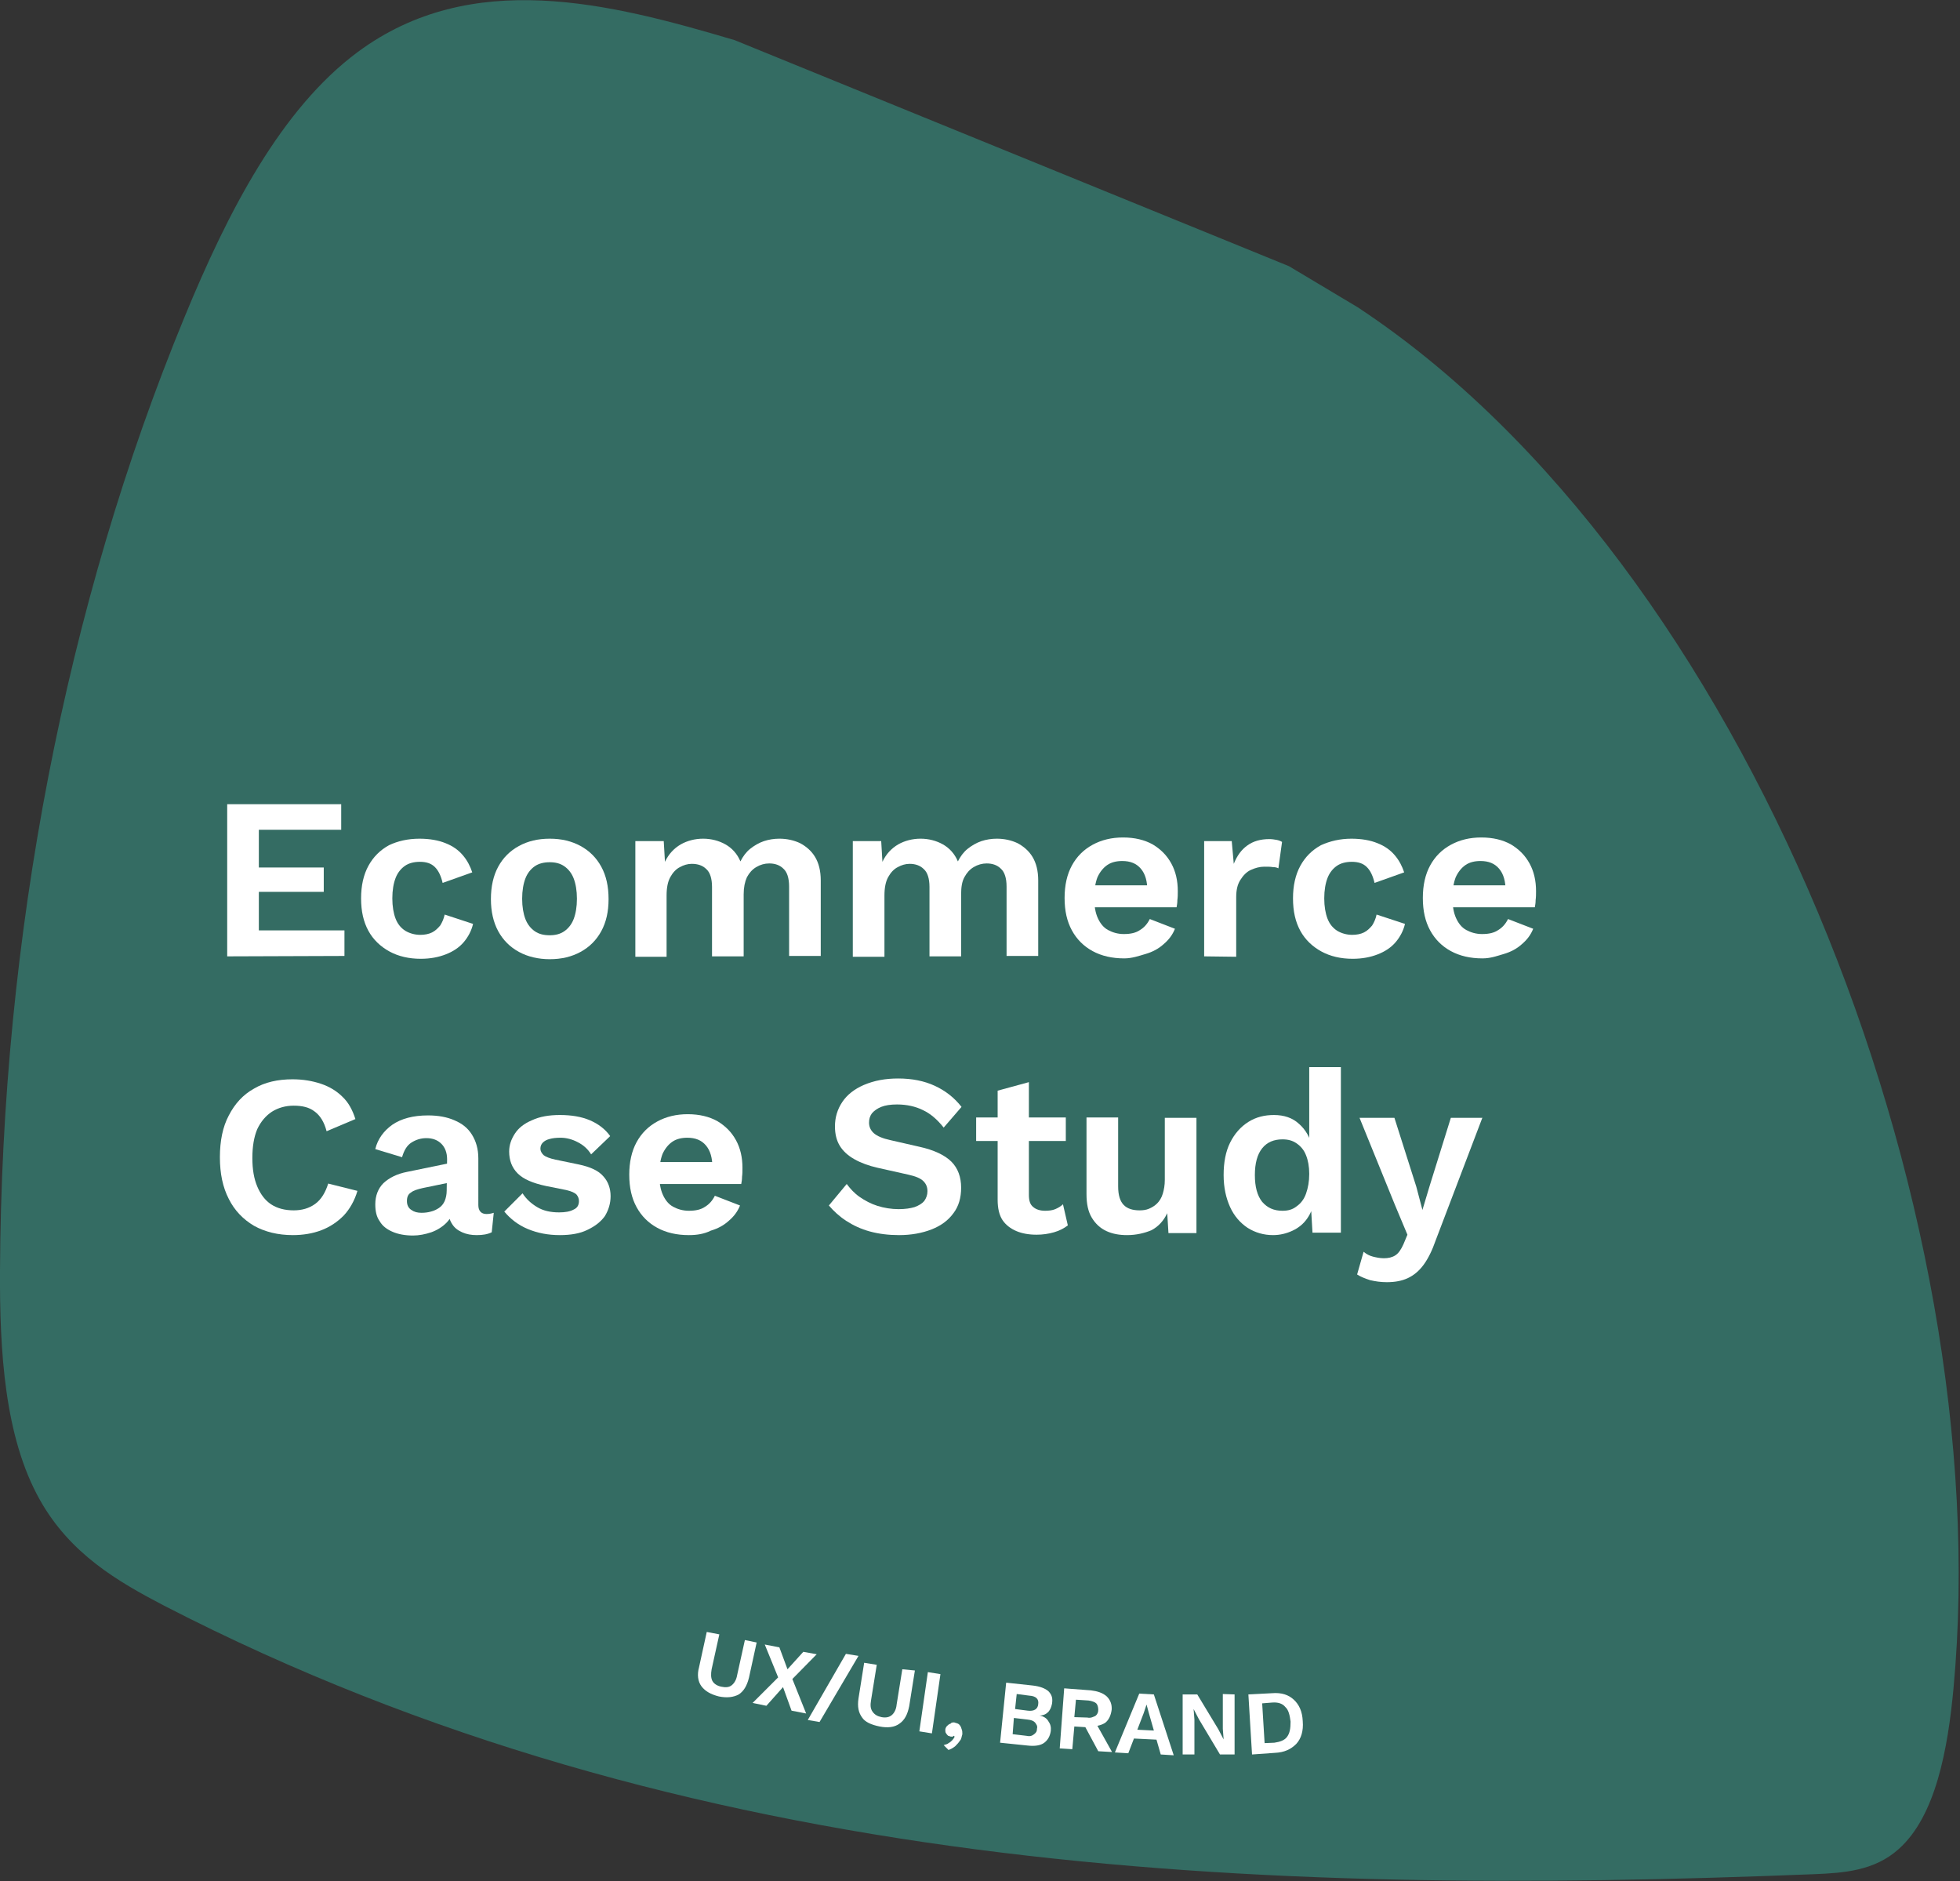 <?xml version="1.0" encoding="utf-8"?>
<!-- Generator: Adobe Illustrator 24.3.0, SVG Export Plug-In . SVG Version: 6.00 Build 0)  -->
<svg version="1.1" id="Layer_1" xmlns="http://www.w3.org/2000/svg" xmlns:xlink="http://www.w3.org/1999/xlink" x="0px" y="0px"
	 viewBox="0 0 483.1 463.6" style="enable-background:new 0 0 483.1 463.6;" xml:space="preserve">
<rect x="0" y="0" width="483.1" height="463.6" fill="#333333" stroke="none"/>
<style type="text/css">
	.st0{fill:#346C63;}
	.st1{fill:#FFFFFF;}
</style>
<path class="st0" d="M317.7,65.6L181.1,9.9c-31-9.2-64.9-17.8-92.9,2.9c-18.9,14-32,39.3-42.7,65.3C16.2,149.1,0.4,231,0,313.1
	c-0.1,19.8,1.1,41,9.8,56.5c7.5,13.4,19.3,20.2,30.6,26.1c128.9,66.5,269.5,71.7,406.8,66.2c7.2-0.3,14.8-0.8,20.8-6.2
	c9.1-8.1,12.1-24.6,13.5-39.6C492.6,297,430.3,138.8,334.6,75.7"/>
<g>
	<path class="st1" d="M56,235.7v-37.5h28.1v6.3H63.8v9.3h16v6h-16v9.5h21.1v6.3L56,235.7L56,235.7z"/>
	<path class="st1" d="M103.4,206.7c2.5,0,4.7,0.4,6.4,1.1c1.8,0.7,3.2,1.7,4.3,3c1.1,1.3,1.8,2.7,2.3,4.2l-7.3,2.6
		c-0.4-1.7-1-3-1.9-3.9s-2.1-1.3-3.7-1.3c-1.4,0-2.7,0.3-3.7,1s-1.8,1.7-2.3,3s-0.8,3-0.8,5s0.3,3.7,0.8,5s1.3,2.3,2.4,3
		c1,0.6,2.3,1,3.7,1c1.1,0,2.1-0.2,2.9-0.6c0.8-0.4,1.4-1,2-1.7c0.5-0.8,0.9-1.7,1.1-2.7l7,2.3c-0.4,1.7-1.2,3.2-2.3,4.5
		c-1.1,1.3-2.6,2.3-4.4,3s-3.8,1.1-6.2,1.1c-2.9,0-5.5-0.6-7.7-1.8s-4-2.9-5.2-5.1c-1.2-2.2-1.8-4.8-1.8-8c0-3.1,0.6-5.8,1.8-8
		c1.2-2.2,2.9-3.9,5.1-5.1C98,207.3,100.5,206.7,103.4,206.7z"/>
	<path class="st1" d="M135.5,206.7c2.9,0,5.4,0.6,7.6,1.8c2.2,1.2,3.9,2.9,5.1,5.1c1.2,2.2,1.8,4.8,1.8,8c0,3.1-0.6,5.7-1.8,7.9
		s-2.9,3.9-5.1,5.1c-2.2,1.2-4.7,1.8-7.6,1.8c-2.8,0-5.4-0.6-7.6-1.8c-2.2-1.2-3.9-2.9-5.1-5.1c-1.2-2.2-1.8-4.9-1.8-7.9
		c0-3.1,0.6-5.8,1.8-8c1.2-2.2,2.9-3.9,5.1-5.1C130.1,207.3,132.6,206.7,135.5,206.7z M135.5,212.5c-1.4,0-2.7,0.3-3.7,1
		s-1.8,1.7-2.3,3s-0.8,3-0.8,5s0.3,3.7,0.8,5s1.3,2.3,2.3,3s2.2,1,3.7,1c1.4,0,2.6-0.3,3.6-1s1.8-1.7,2.3-3s0.8-3,0.8-5
		s-0.3-3.7-0.8-5s-1.3-2.3-2.3-3S136.9,212.5,135.5,212.5z"/>
	<path class="st1" d="M156.6,235.7v-28.4h7l0.3,5.1c0.9-1.9,2.2-3.3,3.9-4.3c1.6-0.9,3.5-1.4,5.5-1.4s3.9,0.5,5.5,1.4
		s2.9,2.3,3.7,4.2c0.6-1.2,1.4-2.3,2.4-3.1s2.2-1.5,3.4-1.9s2.5-0.6,3.8-0.6c1.9,0,3.6,0.4,5.1,1.1c1.5,0.8,2.8,1.9,3.7,3.4
		s1.4,3.4,1.4,5.8v18.6h-7.8v-17.1c0-2.1-0.5-3.6-1.4-4.4c-0.9-0.9-2.1-1.3-3.5-1.3c-1.1,0-2.2,0.3-3.2,0.9c-1,0.6-1.7,1.4-2.3,2.5
		c-0.5,1.1-0.8,2.5-0.8,4.2v15.3h-7.8v-17.1c0-2.1-0.5-3.6-1.4-4.4c-0.9-0.9-2.1-1.3-3.6-1.3c-1,0-2,0.3-2.9,0.8
		c-1,0.5-1.8,1.4-2.4,2.5c-0.6,1.1-0.9,2.6-0.9,4.5v15.1h-7.7V235.7z"/>
	<path class="st1" d="M210.2,235.7v-28.4h7l0.3,5.1c0.9-1.9,2.2-3.3,3.9-4.3c1.6-0.9,3.5-1.4,5.5-1.4s3.9,0.5,5.5,1.4
		s2.9,2.3,3.7,4.2c0.6-1.2,1.4-2.3,2.4-3.1s2.2-1.5,3.4-1.9s2.5-0.6,3.8-0.6c1.9,0,3.6,0.4,5.1,1.1c1.5,0.8,2.8,1.9,3.7,3.4
		s1.4,3.4,1.4,5.8v18.6h-7.8v-17.1c0-2.1-0.5-3.6-1.4-4.4c-0.9-0.9-2.1-1.3-3.5-1.3c-1.1,0-2.2,0.3-3.2,0.9c-1,0.6-1.7,1.4-2.3,2.5
		s-0.8,2.5-0.8,4.2v15.3h-7.8v-17.1c0-2.1-0.5-3.6-1.4-4.4c-0.9-0.9-2.1-1.3-3.5-1.3c-1,0-2,0.3-2.9,0.8c-1,0.5-1.8,1.4-2.4,2.5
		c-0.6,1.1-0.9,2.6-0.9,4.5v15.1h-7.8V235.7z"/>
	<path class="st1" d="M277.1,236.2c-3,0-5.6-0.6-7.8-1.8c-2.2-1.2-3.9-2.9-5.1-5.1c-1.2-2.2-1.8-4.8-1.8-8c0-3.1,0.6-5.8,1.8-8
		c1.2-2.2,2.9-3.9,5.1-5.1c2.2-1.2,4.7-1.8,7.5-1.8c2.9,0,5.3,0.6,7.3,1.7c2,1.2,3.5,2.7,4.6,4.7s1.6,4.3,1.6,6.8
		c0,0.8,0,1.5-0.1,2.2c0,0.7-0.1,1.3-0.2,1.8h-22.7v-5.4h19.3l-3.8,1.4c0-2.4-0.5-4.2-1.6-5.5s-2.6-1.9-4.6-1.9
		c-1.4,0-2.7,0.3-3.7,1s-1.8,1.7-2.4,3c-0.5,1.3-0.8,3-0.8,5.1c0,2,0.3,3.7,0.9,5s1.4,2.3,2.5,2.9c1.1,0.6,2.4,1,3.9,1
		c1.7,0,3-0.3,4-1c1-0.6,1.8-1.5,2.4-2.7l6.2,2.4c-0.6,1.5-1.5,2.7-2.8,3.8c-1.2,1.1-2.7,1.9-4.4,2.4S279,236.2,277.1,236.2z"/>
	<path class="st1" d="M296.8,235.7v-28.4h6.8l0.5,5.6c0.8-2,1.9-3.5,3.3-4.5c1.5-1.1,3.3-1.6,5.5-1.6c0.6,0,1.2,0.1,1.8,0.2
		c0.5,0.1,1,0.3,1.3,0.5l-0.9,6.5c-0.4-0.2-0.8-0.3-1.4-0.3c-0.5-0.1-1.3-0.1-2.1-0.1c-1.1,0-2.2,0.3-3.3,0.8
		c-1.1,0.5-1.9,1.4-2.6,2.5s-1,2.5-1,4.2v14.7L296.8,235.7L296.8,235.7z"/>
	<path class="st1" d="M333.1,206.7c2.5,0,4.7,0.4,6.4,1.1c1.8,0.7,3.2,1.7,4.3,3c1.1,1.3,1.8,2.7,2.3,4.2l-7.3,2.6
		c-0.4-1.7-1-3-1.9-3.9s-2.1-1.3-3.7-1.3c-1.4,0-2.7,0.3-3.7,1s-1.8,1.7-2.3,3s-0.8,3-0.8,5s0.3,3.7,0.8,5s1.3,2.3,2.4,3
		c1,0.6,2.3,1,3.7,1c1.1,0,2.1-0.2,2.9-0.6c0.8-0.4,1.4-1,2-1.7c0.5-0.8,0.9-1.7,1.1-2.7l7,2.3c-0.4,1.7-1.2,3.2-2.3,4.5
		c-1.1,1.3-2.6,2.3-4.4,3s-3.8,1.1-6.2,1.1c-2.9,0-5.5-0.6-7.7-1.8s-4-2.9-5.2-5.1c-1.2-2.2-1.8-4.8-1.8-8c0-3.1,0.6-5.8,1.8-8
		c1.2-2.2,2.9-3.9,5.1-5.1C327.8,207.3,330.3,206.7,333.1,206.7z"/>
	<path class="st1" d="M365.4,236.2c-3,0-5.6-0.6-7.8-1.8c-2.2-1.2-3.9-2.9-5.1-5.1c-1.2-2.2-1.8-4.8-1.8-8c0-3.1,0.6-5.8,1.8-8
		c1.2-2.2,2.9-3.9,5.1-5.1c2.2-1.2,4.7-1.8,7.5-1.8c2.9,0,5.3,0.6,7.3,1.7c2,1.2,3.5,2.7,4.6,4.7s1.6,4.3,1.6,6.8
		c0,0.8,0,1.5-0.1,2.2c0,0.7-0.1,1.3-0.2,1.8h-22.7v-5.4h19.3l-3.8,1.4c0-2.4-0.5-4.2-1.6-5.5s-2.6-1.9-4.6-1.9
		c-1.4,0-2.7,0.3-3.7,1s-1.8,1.7-2.4,3c-0.5,1.3-0.8,3-0.8,5.1c0,2,0.3,3.7,0.9,5s1.4,2.3,2.5,2.9c1.1,0.6,2.4,1,3.9,1
		c1.7,0,3-0.3,4-1c1-0.6,1.8-1.5,2.4-2.7l6.2,2.4c-0.6,1.5-1.5,2.7-2.8,3.8c-1.2,1.1-2.7,1.9-4.4,2.4S367.4,236.2,365.4,236.2z"/>
	<path class="st1" d="M88.1,293.5c-0.7,2.4-1.9,4.5-3.4,6.1c-1.6,1.6-3.4,2.8-5.5,3.6c-2.1,0.8-4.5,1.2-7,1.2
		c-3.7,0-6.9-0.8-9.6-2.3c-2.7-1.6-4.8-3.8-6.2-6.6c-1.5-2.9-2.2-6.3-2.2-10.3s0.7-7.5,2.2-10.3c1.5-2.9,3.5-5.1,6.2-6.6
		c2.7-1.6,5.9-2.3,9.5-2.3c2.6,0,4.9,0.4,7,1.1s3.9,1.8,5.3,3.2c1.5,1.4,2.5,3.3,3.2,5.5l-7.1,3c-0.6-2.3-1.6-3.9-3-4.9
		c-1.3-1-3-1.4-5.1-1.4c-2,0-3.8,0.5-5.4,1.5c-1.5,1-2.7,2.4-3.6,4.3c-0.8,1.9-1.2,4.3-1.2,7.1c0,2.8,0.4,5.1,1.2,7
		c0.8,1.9,1.9,3.4,3.4,4.4s3.4,1.5,5.6,1.5c2,0,3.8-0.5,5.3-1.6s2.5-2.8,3.2-5L88.1,293.5z"/>
	<path class="st1" d="M110.2,285.7c0-1.6-0.5-2.9-1.4-3.8s-2.1-1.4-3.7-1.4c-1.4,0-2.6,0.4-3.7,1.1s-1.8,1.9-2.3,3.6l-6.6-2
		c0.6-2.5,2.1-4.5,4.2-6c2.2-1.5,5.1-2.3,8.8-2.3c2.5,0,4.7,0.4,6.5,1.2c1.9,0.8,3.3,1.9,4.3,3.5s1.6,3.5,1.6,5.9V297
		c0,1.4,0.7,2.2,2,2.2c0.6,0,1.2-0.1,1.8-0.3l-0.5,4.8c-1,0.5-2.2,0.7-3.7,0.7c-1.3,0-2.5-0.2-3.6-0.7s-1.9-1.1-2.5-2.1
		c-0.6-0.9-0.9-2.1-0.9-3.5v-0.2l1.4-0.2c-0.2,1.4-0.9,2.7-1.9,3.7s-2.3,1.8-3.7,2.3c-1.5,0.5-3,0.8-4.5,0.8c-1.9,0-3.6-0.3-5-0.9
		s-2.5-1.4-3.2-2.6c-0.8-1.1-1.1-2.5-1.1-4.2c0-2.1,0.7-3.9,2-5.2c1.4-1.3,3.3-2.3,5.9-2.8l10.7-2.2l-0.1,4.8l-6.8,1.4
		c-1.3,0.3-2.3,0.6-2.9,1.1c-0.7,0.4-1,1.1-1,2.1c0,0.9,0.3,1.7,1.1,2.2c0.7,0.5,1.5,0.7,2.5,0.7c0.8,0,1.6-0.1,2.3-0.3
		c0.8-0.2,1.4-0.5,2-0.9s1.1-1,1.4-1.7s0.5-1.6,0.5-2.6L110.2,285.7L110.2,285.7z"/>
	<path class="st1" d="M138,304.4c-2.9,0-5.5-0.5-7.9-1.5c-2.4-1-4.3-2.5-5.8-4.3l4.5-4.5c0.9,1.4,2.1,2.5,3.6,3.4s3.3,1.3,5.4,1.3
		c1.5,0,2.7-0.2,3.6-0.7c0.9-0.4,1.3-1.1,1.3-2.1c0-0.6-0.2-1.1-0.6-1.6c-0.4-0.4-1.2-0.8-2.5-1.1l-5-1c-3.3-0.7-5.6-1.7-7-3.1
		c-1.4-1.4-2.1-3.2-2.1-5.4c0-1.6,0.5-3,1.4-4.4s2.3-2.5,4.2-3.3c1.9-0.9,4.2-1.3,6.9-1.3c2.8,0,5.3,0.4,7.4,1.3
		c2.1,0.9,3.8,2.2,5,3.9l-4.7,4.5c-0.8-1.3-1.9-2.3-3.3-3c-1.3-0.7-2.8-1.1-4.2-1.1c-1.1,0-2,0.1-2.7,0.3c-0.8,0.2-1.3,0.5-1.7,0.9
		s-0.6,0.9-0.6,1.5s0.3,1.1,0.8,1.6c0.5,0.4,1.5,0.8,2.9,1.1l5.8,1.2c2.8,0.6,4.8,1.5,6,2.9c1.2,1.3,1.8,3,1.8,4.9
		c0,1.8-0.5,3.4-1.4,4.9c-1,1.4-2.4,2.5-4.3,3.4C143,304,140.7,304.4,138,304.4z"/>
	<path class="st1" d="M169.8,304.4c-3,0-5.6-0.6-7.8-1.8c-2.2-1.2-3.9-2.9-5.1-5.1c-1.2-2.2-1.8-4.8-1.8-8c0-3.1,0.6-5.8,1.8-8
		s2.9-3.9,5.1-5.1c2.2-1.2,4.7-1.8,7.5-1.8c2.9,0,5.3,0.6,7.3,1.7c2,1.2,3.5,2.7,4.6,4.7s1.6,4.3,1.6,6.8c0,0.8,0,1.5-0.1,2.2
		c0,0.7-0.1,1.3-0.2,1.8H160v-5.4h19.3l-3.7,1.4c0-2.4-0.5-4.2-1.6-5.5s-2.6-1.9-4.6-1.9c-1.4,0-2.7,0.3-3.7,1s-1.8,1.7-2.4,3
		c-0.5,1.3-0.8,3-0.8,5.1c0,2,0.3,3.7,0.9,5c0.6,1.3,1.4,2.3,2.5,2.9s2.4,1,3.9,1c1.7,0,3-0.3,4-1c1-0.6,1.8-1.5,2.4-2.7l6.2,2.4
		c-0.6,1.5-1.5,2.7-2.8,3.8c-1.2,1.1-2.7,1.9-4.4,2.4C173.6,304.1,171.8,304.4,169.8,304.4z"/>
	<path class="st1" d="M221.4,265.8c3.4,0,6.4,0.6,9,1.8c2.6,1.2,4.8,2.9,6.6,5.2l-4.4,5.1c-1.6-2-3.2-3.4-5.1-4.3
		c-1.8-0.9-4-1.4-6.4-1.4c-1.6,0-2.9,0.2-3.9,0.6s-1.8,1-2.3,1.6c-0.5,0.7-0.7,1.4-0.7,2.3c0,1,0.4,1.9,1.2,2.6s2.2,1.3,4.1,1.7
		l7,1.6c3.7,0.8,6.4,2.1,8,3.7s2.4,3.8,2.4,6.4c0,2.5-0.6,4.6-1.9,6.3c-1.3,1.8-3.1,3.1-5.4,4c-2.3,0.9-5,1.4-8,1.4
		c-2.6,0-5-0.3-7.2-0.9s-4.1-1.5-5.8-2.6s-3.1-2.4-4.3-3.8l4.4-5.3c0.9,1.2,1.9,2.3,3.2,3.2c1.3,0.9,2.8,1.7,4.4,2.2
		c1.6,0.5,3.4,0.8,5.2,0.8c1.6,0,2.9-0.2,3.9-0.5c1.1-0.4,1.9-0.9,2.4-1.5c0.5-0.7,0.8-1.5,0.8-2.4c0-1-0.3-1.8-1-2.5
		s-1.9-1.2-3.7-1.6l-7.6-1.7c-2.2-0.5-4.1-1.2-5.7-2.1c-1.6-0.9-2.8-2-3.6-3.3s-1.2-2.9-1.2-4.8c0-2.2,0.6-4.2,1.8-6s3-3.2,5.3-4.2
		C215.5,266.3,218.2,265.8,221.4,265.8z"/>
	<path class="st1" d="M262.7,275.4v5.8h-22.1v-5.8H262.7z M253.6,266.7v27.8c0,1.4,0.3,2.4,1.1,3c0.7,0.6,1.7,0.9,2.9,0.9
		c0.9,0,1.8-0.1,2.5-0.4s1.4-0.7,1.9-1.2l1.2,5.2c-0.9,0.7-2,1.3-3.4,1.7s-2.8,0.6-4.3,0.6c-1.9,0-3.6-0.3-5-0.9s-2.6-1.5-3.4-2.7
		c-0.8-1.2-1.2-2.9-1.2-5v-26.9L253.6,266.7z"/>
	<path class="st1" d="M277.8,304.4c-1.9,0-3.6-0.3-5.1-1s-2.7-1.8-3.6-3.3s-1.3-3.4-1.3-5.8v-18.9h7.8v17c0,2.2,0.5,3.7,1.4,4.6
		s2.2,1.3,3.9,1.3c0.8,0,1.6-0.1,2.3-0.4s1.4-0.7,2-1.3c0.6-0.6,1.1-1.4,1.4-2.4s0.5-2.1,0.5-3.4v-15.3h7.8v28.4H288l-0.3-4.9
		c-0.9,1.9-2.2,3.3-3.9,4.2C282.1,303.9,280.1,304.4,277.8,304.4z"/>
	<path class="st1" d="M313.8,304.4c-2.3,0-4.4-0.6-6.3-1.8c-1.8-1.2-3.3-2.9-4.3-5.1s-1.6-4.8-1.6-7.9s0.5-5.8,1.6-8
		s2.6-3.9,4.5-5.1s4-1.7,6.3-1.7c2.5,0,4.6,0.7,6.2,2.2c1.6,1.4,2.7,3.3,3.2,5.6l-0.7,0.9V263h7.8v40.8h-7l-0.5-8.6l1,0.5
		c-0.3,1.8-0.9,3.3-1.8,4.6c-0.9,1.3-2.1,2.3-3.6,3S315.5,304.4,313.8,304.4z M316.1,298.4c1.4,0,2.5-0.3,3.5-1.1
		c1-0.7,1.8-1.7,2.3-3.1s0.8-3,0.8-4.9c0-1.8-0.3-3.4-0.8-4.6c-0.5-1.3-1.3-2.2-2.3-2.9c-1-0.7-2.1-1-3.5-1c-2.1,0-3.8,0.7-5,2.2
		s-1.8,3.7-1.8,6.6s0.6,5.1,1.8,6.6C312.4,297.7,314,298.4,316.1,298.4z"/>
	<path class="st1" d="M365.4,275.4l-11.5,30.2c-0.9,2.6-1.9,4.6-3,6.1s-2.4,2.6-3.9,3.3s-3.2,1-5.2,1c-1.5,0-2.8-0.2-4.1-0.5
		c-1.2-0.4-2.3-0.8-3.2-1.4l1.6-5.6c0.7,0.6,1.5,1,2.3,1.2s1.7,0.4,2.7,0.4c1.1,0,2-0.2,2.8-0.7s1.4-1.4,2-2.7l1-2.4l-3.1-7.4
		l-8.7-21.4h8.6l5.4,17l1.5,5.7l1.8-6l5.2-16.7h7.8L365.4,275.4L365.4,275.4z"/>
</g>
<g>
	<path class="st1" d="M186.5,404.8l-1.9,8.7c-0.5,2-1.3,3.3-2.5,4.1c-1.3,0.7-2.9,0.9-4.9,0.5c-2-0.5-3.4-1.3-4.3-2.5
		s-1.1-2.9-0.6-4.7l1.9-8.7l3.1,0.6l-1.9,8.6c-0.2,1.2-0.2,2.1,0.2,2.9c0.4,0.7,1.2,1.2,2.2,1.4s1.9,0.2,2.6-0.4
		c0.6-0.5,1.1-1.3,1.3-2.5l1.9-8.6L186.5,404.8z"/>
	<path class="st1" d="M198.7,422.3l-3.6-0.7l-2.1-5.8l-4.1,4.6l-3.4-0.7l6.3-6.3l-3.3-8.1l3.6,0.7l2,5.4l3.9-4.3l3.3,0.6l-6,6.1
		L198.7,422.3z"/>
	<path class="st1" d="M211.6,408.1l-9.6,16.3l-2.9-0.5l9.4-16.3L211.6,408.1z"/>
	<path class="st1" d="M225.5,411.7l-1.4,8.8c-0.4,2-1.1,3.4-2.4,4.3c-1.2,0.9-2.9,1.1-4.9,0.7c-2-0.4-3.6-1.1-4.3-2.2
		c-0.9-1.2-1.2-2.7-0.9-4.7l1.4-8.8l3.1,0.5l-1.4,8.7c-0.2,1.2-0.2,2.1,0.4,2.9c0.5,0.7,1.2,1.1,2.2,1.3c1.1,0.2,1.9,0,2.5-0.5
		c0.6-0.5,1.1-1.4,1.2-2.6l1.4-8.7L225.5,411.7z"/>
	<path class="st1" d="M231.8,412.6l-2.1,14.6l-3.1-0.5l2.1-14.6L231.8,412.6z"/>
	<path class="st1" d="M235.2,424.5c0.5,0.2,0.9,0.2,1.2,0.5c0.2,0.2,0.5,0.6,0.6,1.1c0.2,0.4,0.2,0.9,0.2,1.3
		c-0.2,0.6-0.2,1.2-0.6,1.6c-0.4,0.6-0.7,0.9-1.2,1.4c-0.5,0.4-1.1,0.7-1.6,0.9l-1.2-1.2c0.5-0.2,0.9-0.2,1.2-0.5
		c0.4-0.2,0.7-0.5,0.9-0.7c0.2-0.2,0.5-0.6,0.6-0.9l-0.2-0.2c-0.2,0-0.2,0.2-0.2,0.2c-0.2,0-0.2,0-0.5,0c-0.2,0-0.5-0.2-0.7-0.2
		c-0.2-0.2-0.4-0.4-0.5-0.6c-0.2-0.2-0.2-0.6-0.2-0.9c0-0.3,0.2-0.7,0.4-0.9c0.2-0.2,0.5-0.5,0.9-0.6
		C234.5,424.5,234.8,424.5,235.2,424.5z"/>
	<path class="st1" d="M246.5,429.5l1.5-14.8l6.5,0.7c1.8,0.2,3.1,0.7,3.9,1.4c0.9,0.9,1.1,1.8,0.9,3.1c-0.2,0.9-0.4,1.4-0.9,2
		c-0.6,0.6-1.3,0.9-2.2,0.9l0,0c1.1,0.2,1.8,0.7,2.2,1.4c0.5,0.7,0.7,1.4,0.6,2.4c-0.2,1.3-0.7,2.2-1.6,2.9s-2.4,0.9-4.1,0.7
		L246.5,429.5z M249.6,427.4l3.4,0.4c0.9,0.2,1.4,0,1.9-0.4c0.5-0.4,0.7-0.7,0.7-1.4c0.2-0.6-0.2-1.1-0.5-1.5
		c-0.4-0.4-0.9-0.6-1.8-0.7l-3.4-0.4L249.6,427.4z M250.2,421.2l3.1,0.4c1.6,0.2,2.5-0.4,2.6-1.6c0.2-1.3-0.6-2-2.2-2.1l-3.1-0.4
		L250.2,421.2z"/>
	<path class="st1" d="M268.9,416.6c1.6,0.2,2.9,0.6,3.9,1.5c0.9,0.9,1.3,2,1.2,3.3c-0.2,1.4-0.7,2.5-1.6,3.2c-1.1,0.7-2.4,0.9-4,0.9
		l-0.4,0.2l-3.2-0.2l-0.5,5.6l-3.1-0.2l1.1-14.8L268.9,416.6z M268,423.3c0.9,0.2,1.5-0.2,2-0.4c0.5-0.4,0.7-0.9,0.7-1.5
		c0-0.7-0.2-1.3-0.5-1.6c-0.3-0.3-1.1-0.6-1.9-0.7l-3.1-0.2l-0.4,4.3L268,423.3z M269.8,424.1l4.3,7.7l-3.4-0.2l-3.6-6.7
		L269.8,424.1z"/>
	<path class="st1" d="M274.8,431.9l6-14.5l3.6,0.2l4.9,15l-3.2-0.2l-2.9-10.1l-0.6-2.2l0,0l-0.7,2.1l-3.8,9.9L274.8,431.9z
		 M278.1,428.4l0.2-2.2l8.1,0.4l-0.2,2.2L278.1,428.4z"/>
	<path class="st1" d="M304.3,417.6v14.8h-3.6l-5.2-8.7l-1.3-2.5l0,0l0.2,2.6v8.6h-2.9v-14.8h3.6l5.2,8.6l1.3,2.5l0,0l-0.2-2.6v-8.6
		L304.3,417.6z"/>
	<path class="st1" d="M313.5,417.3c2.4-0.2,4.1,0.4,5.4,1.6c1.3,1.2,2.1,2.9,2.2,5.3c0.2,2.4-0.4,4.3-1.6,5.6
		c-1.3,1.3-2.9,2.1-5.3,2.2l-5.6,0.4l-0.9-14.8L313.5,417.3z M314.1,429.5c1.4-0.2,2.5-0.6,3.1-1.4c0.7-0.9,0.9-2.1,0.9-3.8
		c-0.2-1.6-0.5-2.9-1.3-3.6c-0.7-0.9-1.9-1.2-3.2-1.1l-2.5,0.2l0.6,9.8L314.1,429.5z"/>
</g>
</svg>
